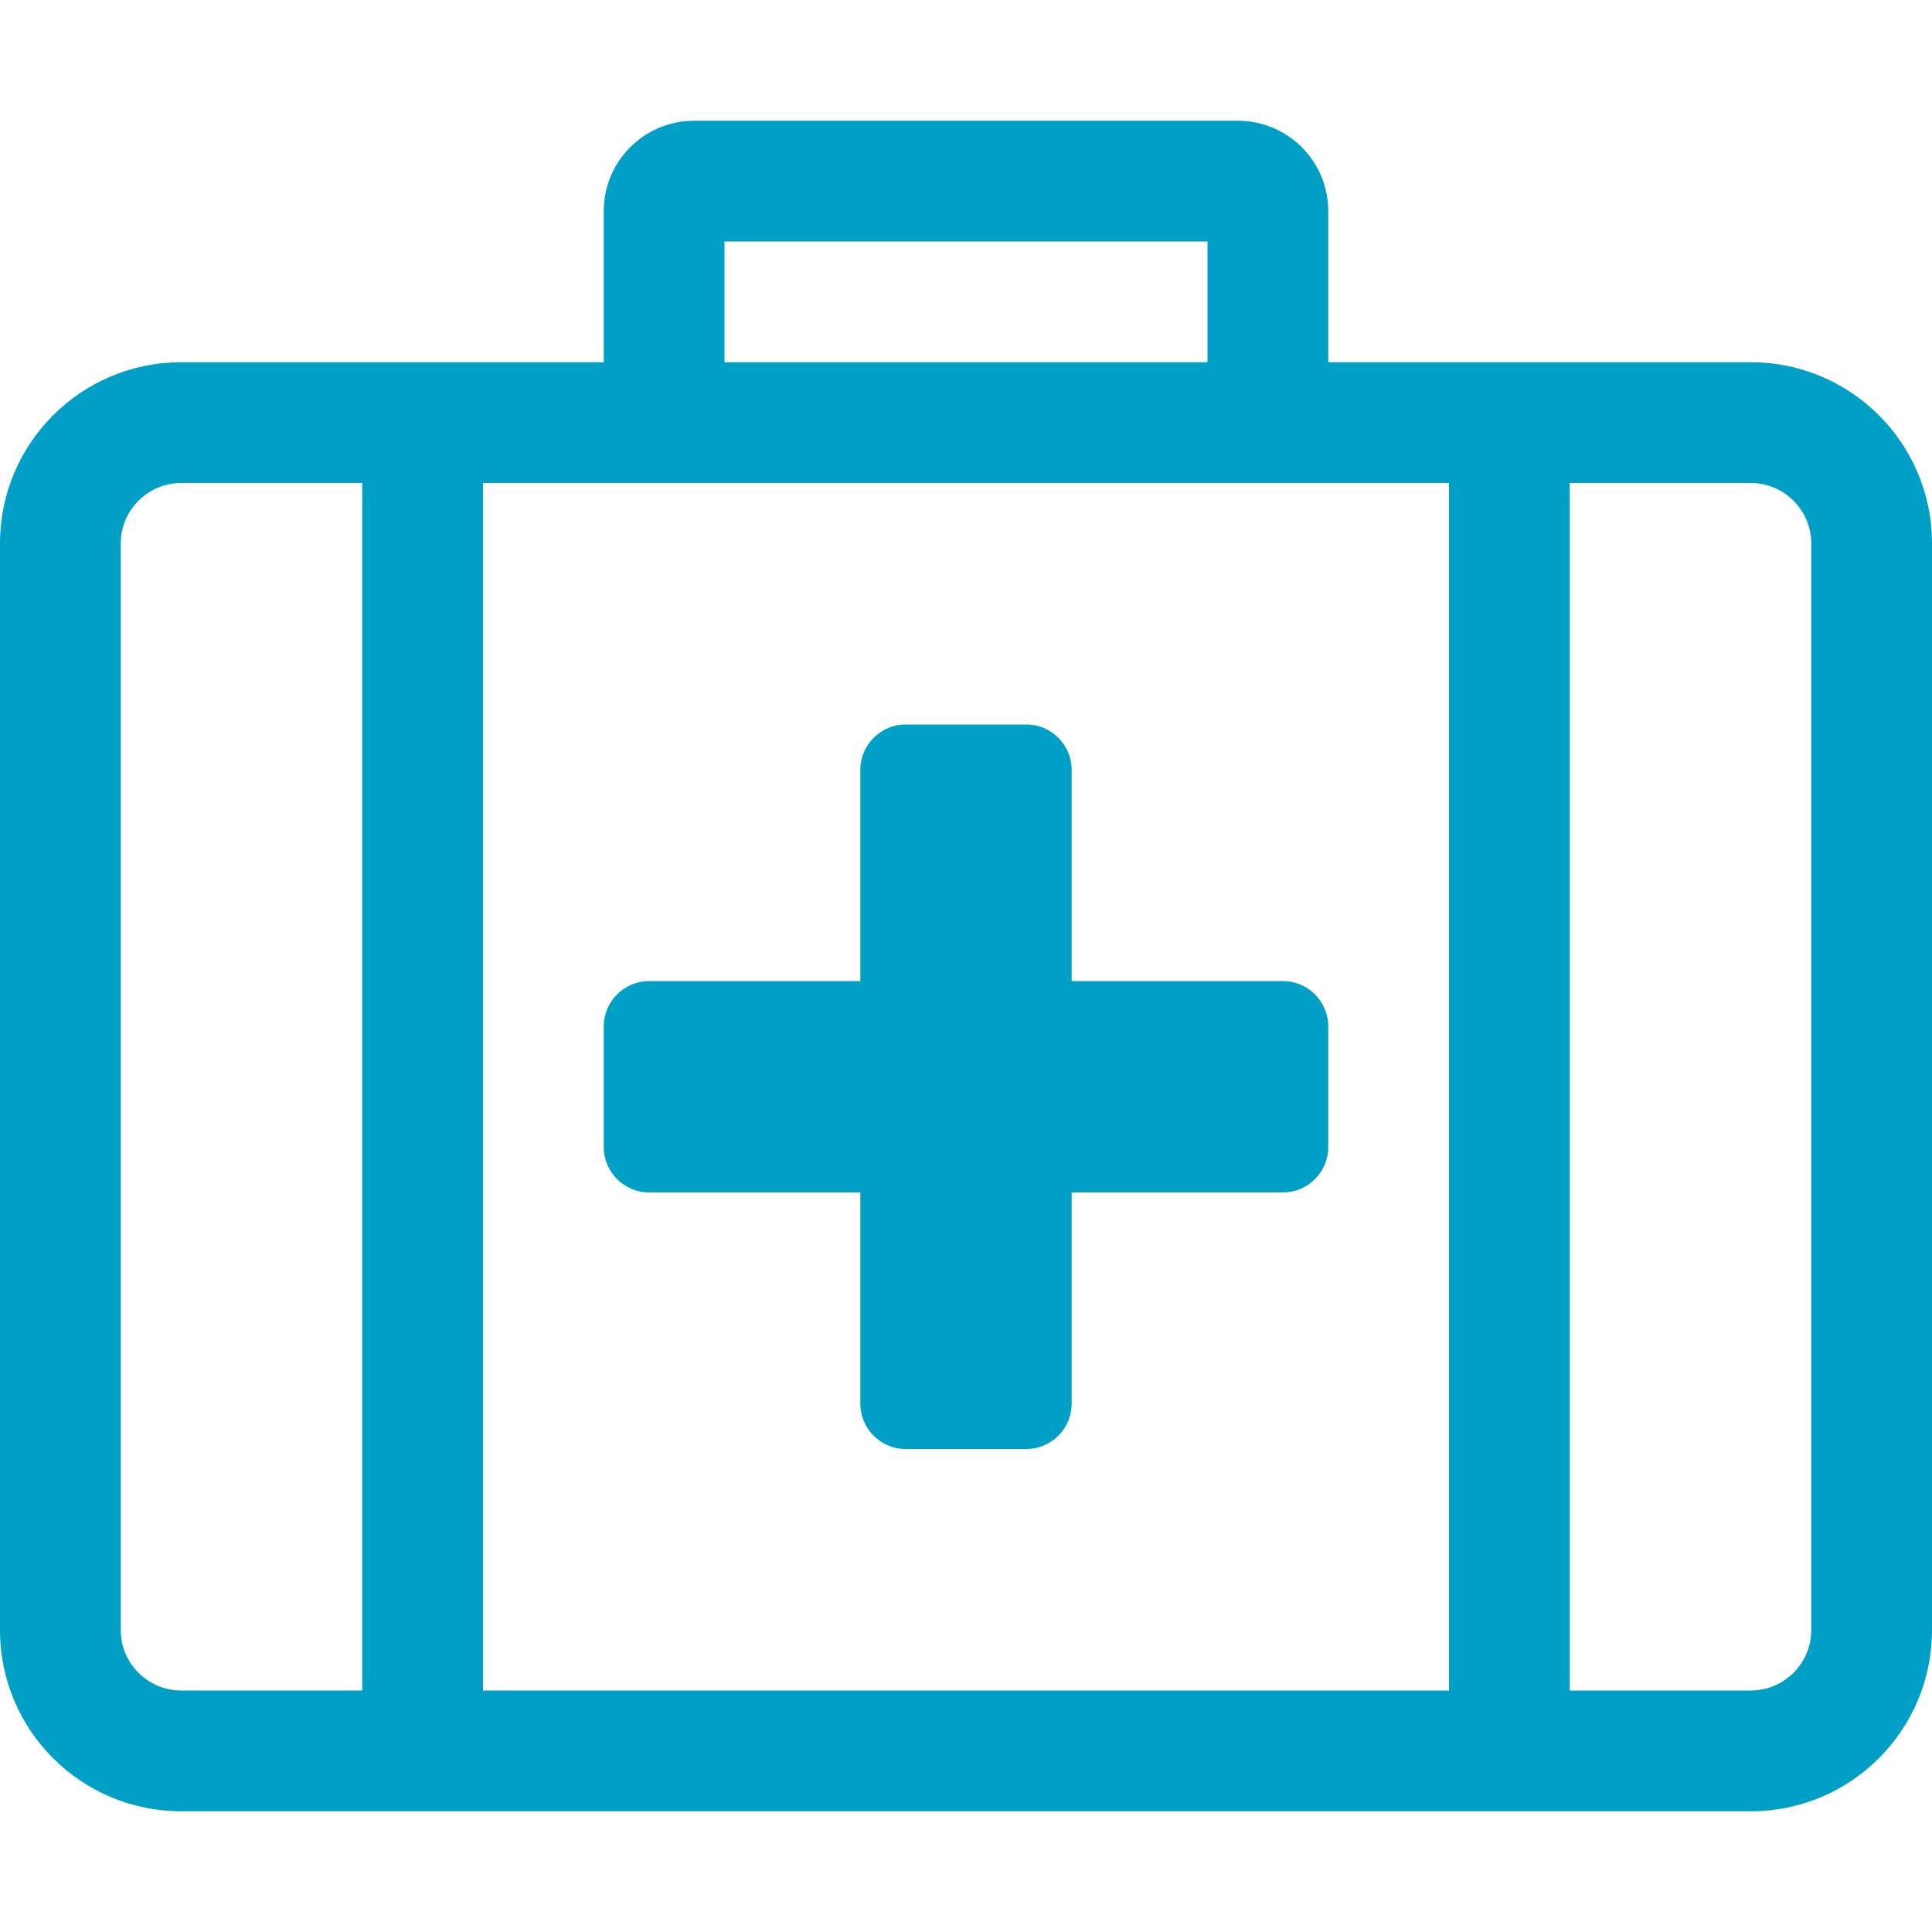 <?xml version="1.0" encoding="utf-8"?>
<!-- Generator: Adobe Illustrator 24.2.0, SVG Export Plug-In . SVG Version: 6.00 Build 0)  -->
<svg version="1.1" id="Layer_1" xmlns="http://www.w3.org/2000/svg" xmlns:xlink="http://www.w3.org/1999/xlink" x="0px" y="0px"
	width="22px" height="22px" viewBox="0 0 512 512" style="enable-background:new 0 0 512 512;" xml:space="preserve">
<style type="text/css">
	.st0{fill:#009FC6;}
</style>
<path class="st0" d="M464,96H352V56c0-13.3-10.7-24-24-24H184c-13.3,0-24,10.7-24,24v40H48c-26.5,0-48,21.5-48,48v288
	c0,26.5,21.5,48,48,48h416c26.5,0,48-21.5,48-48V144C512,117.5,490.5,96,464,96z M192,64h128v32H192V64z M384,128v320H128V128H384z
	 M32,432V144c0-8.8,7.2-16,16-16h48v320H48C39.2,448,32,440.8,32,432z M480,432c0,8.8-7.2,16-16,16h-48V128h48c8.8,0,16,7.2,16,16
	V432z M352,272v32c0,6.6-5.4,12-12,12h-56v56c0,6.6-5.4,12-12,12h-32c-6.6,0-12-5.4-12-12v-56h-56c-6.6,0-12-5.4-12-12v-32
	c0-6.6,5.4-12,12-12h56v-56c0-6.6,5.4-12,12-12h32c6.6,0,12,5.4,12,12v56h56C346.6,260,352,265.4,352,272z"/>
</svg>
